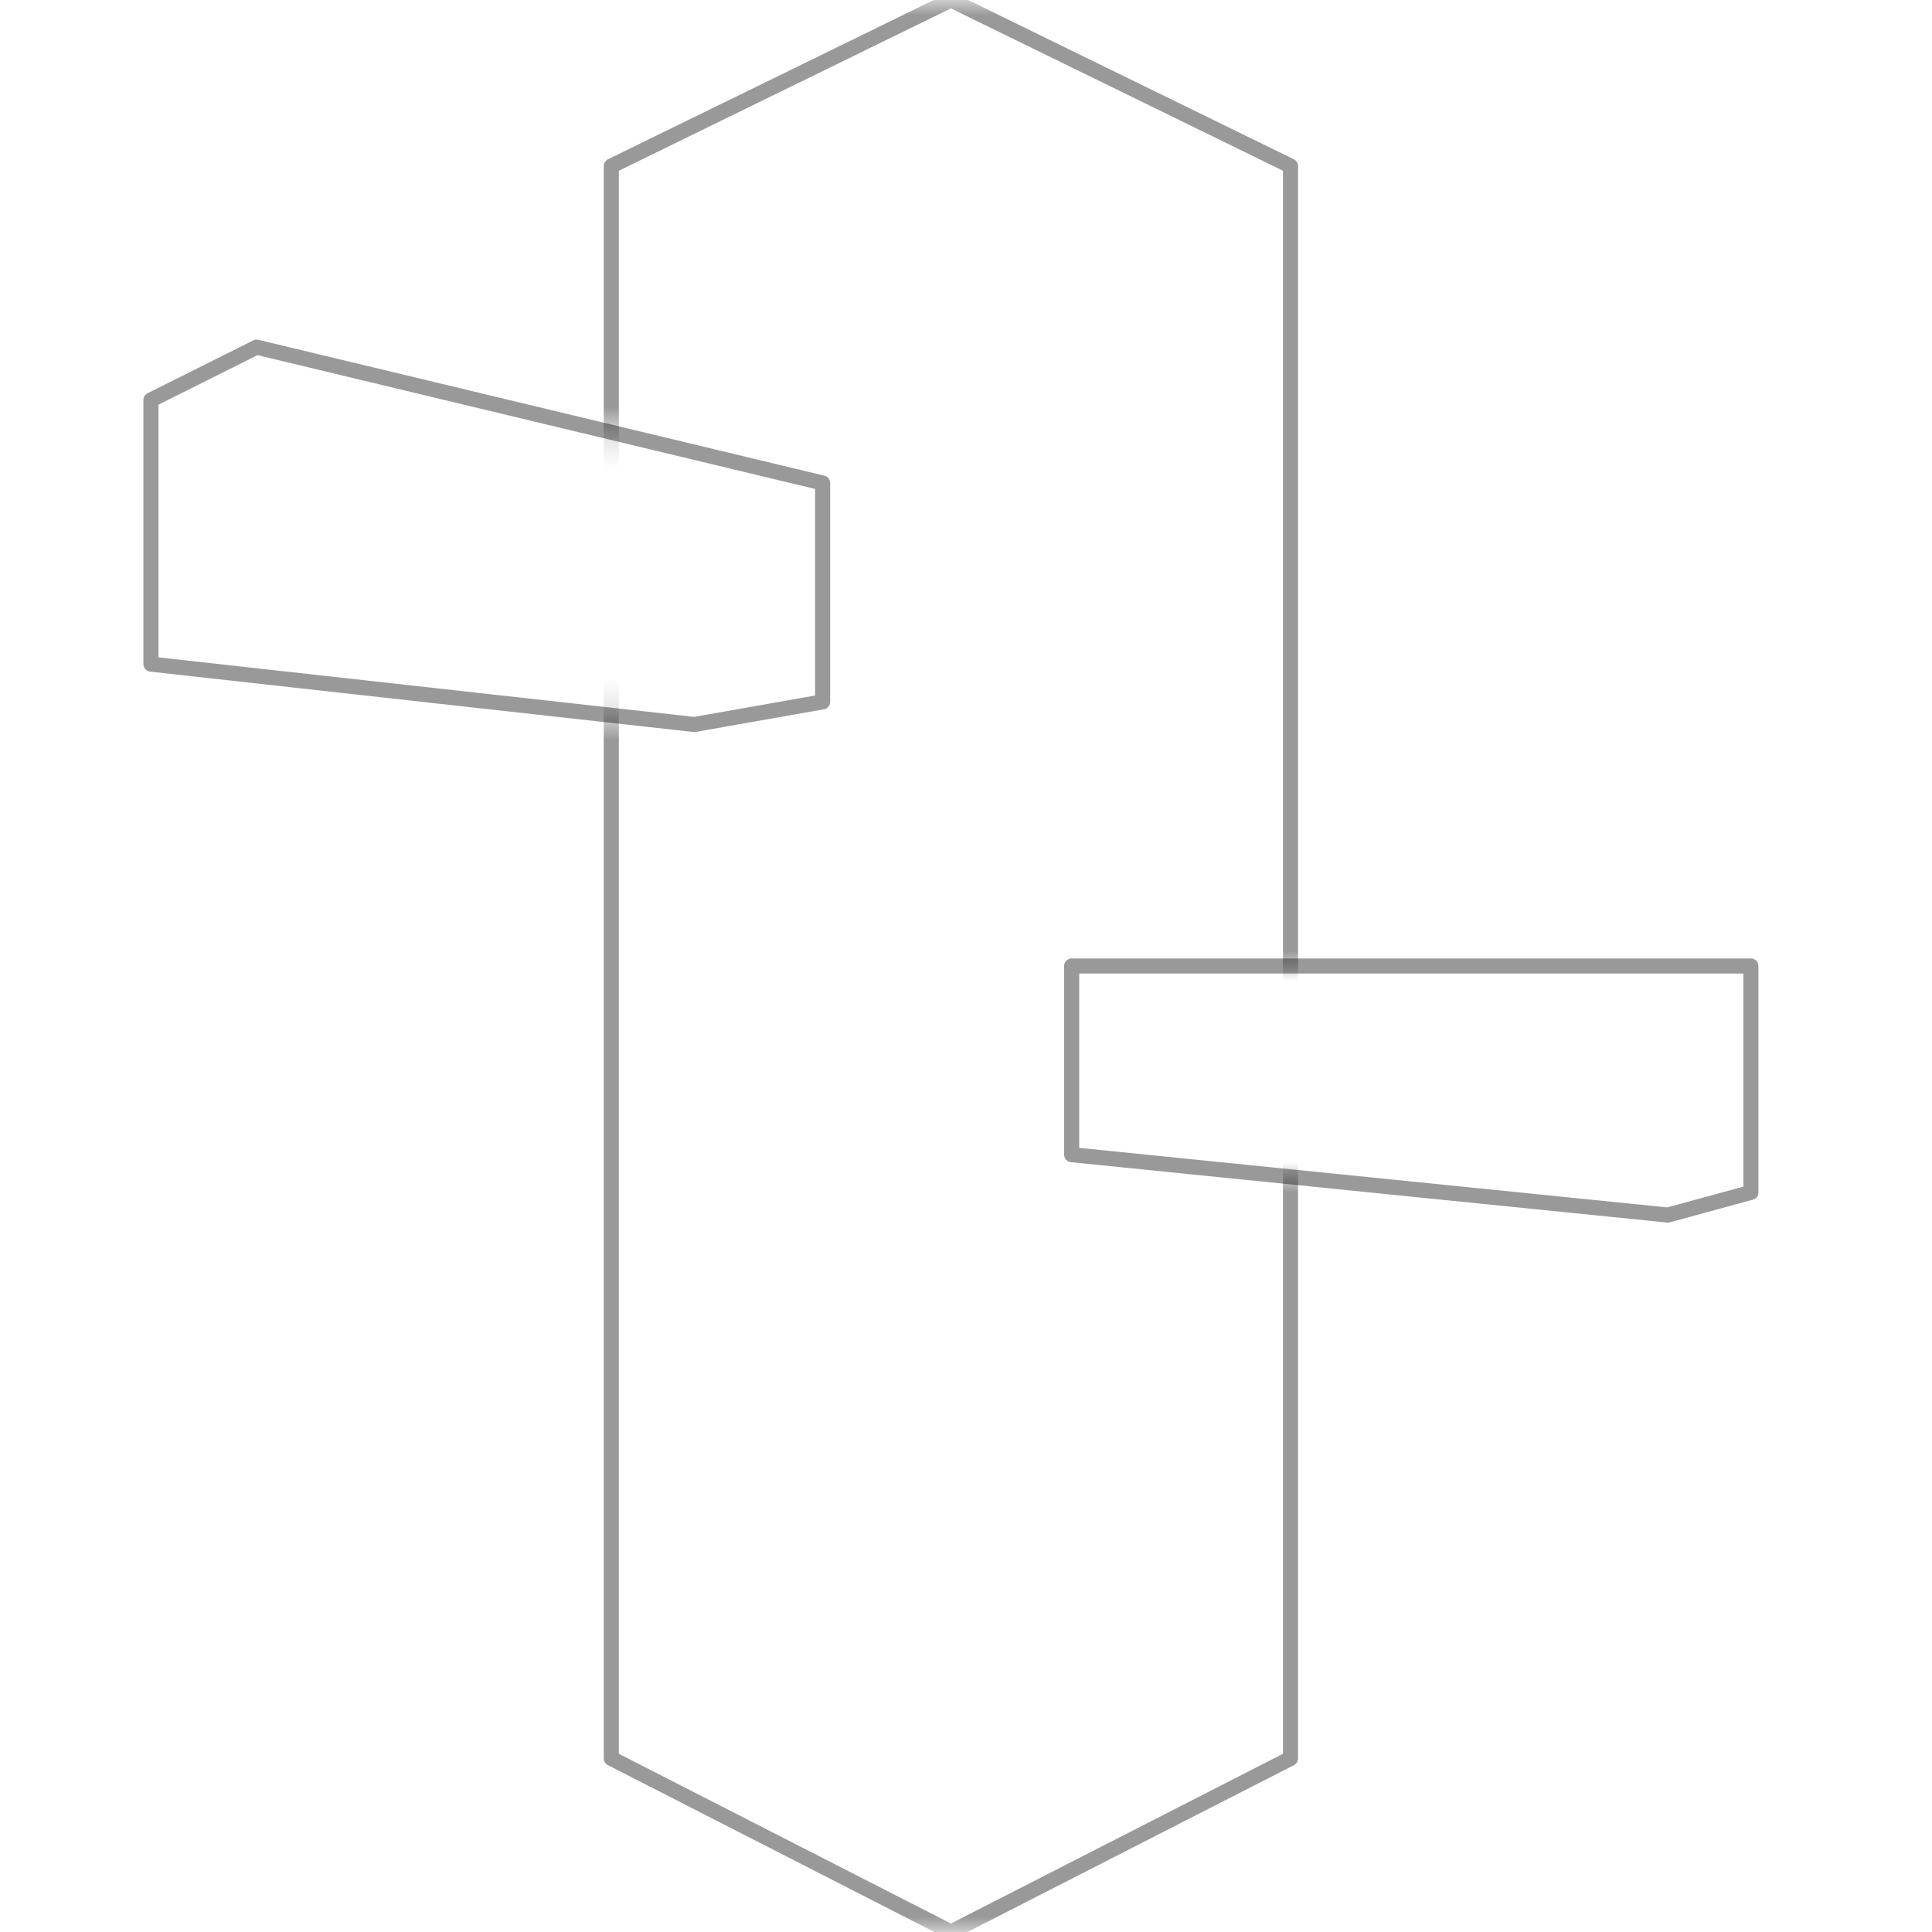 <?xml version="1.0" encoding="UTF-8"?>
<svg width="64px" height="64px" viewBox="0 0 64 64" version="1.1" xmlns="http://www.w3.org/2000/svg" xmlns:xlink="http://www.w3.org/1999/xlink">
    <!-- Generator: Sketch 41.2 (35397) - http://www.bohemiancoding.com/sketch -->
    <title>icon/aws/flow/r53</title>
    <desc>Created with Sketch.</desc>
    <defs>
        <polygon id="path-1" points="0 0 64 0 64 32 32 32 32 39 64 39 64 64 0 64 0 23.75 32 23.75 32 14.25 0 14.25"></polygon>
    </defs>
    <g id="Icons" stroke="none" stroke-width="1" fill="none" fill-rule="evenodd">
        <g id="icon/aws/flow/r53">
            <g id="outline">
                <polygon id="line" stroke-opacity="0.4" stroke="#000000" stroke-width="0.5" stroke-linecap="round" stroke-linejoin="round" points="58 32 58 39.5 55.25 40.25 35.5 38.25 35.5 32 55.25 32"></polygon>
                <polygon id="line" stroke-opacity="0.4" stroke="#000000" stroke-width="0.5" stroke-linecap="round" stroke-linejoin="round" points="5 22 5 13.25 8.5 11.5 27.25 16 27.25 23.25 23 24"></polygon>
                <g id="masked">
                    <mask id="mask-2" fill="white">
                        <use xlink:href="#path-1"></use>
                    </mask>
                    <g id="mask"></g>
                    <polygon id="line" stroke-opacity="0.4" stroke="#000000" stroke-width="0.5" stroke-linecap="round" stroke-linejoin="round" mask="url(#mask-2)" points="20.25 5.5 31.5 0 42.75 5.5 42.75 58.25 31.5 64 20.25 58.25"></polygon>
                </g>
            </g>
        </g>
    </g>
</svg>